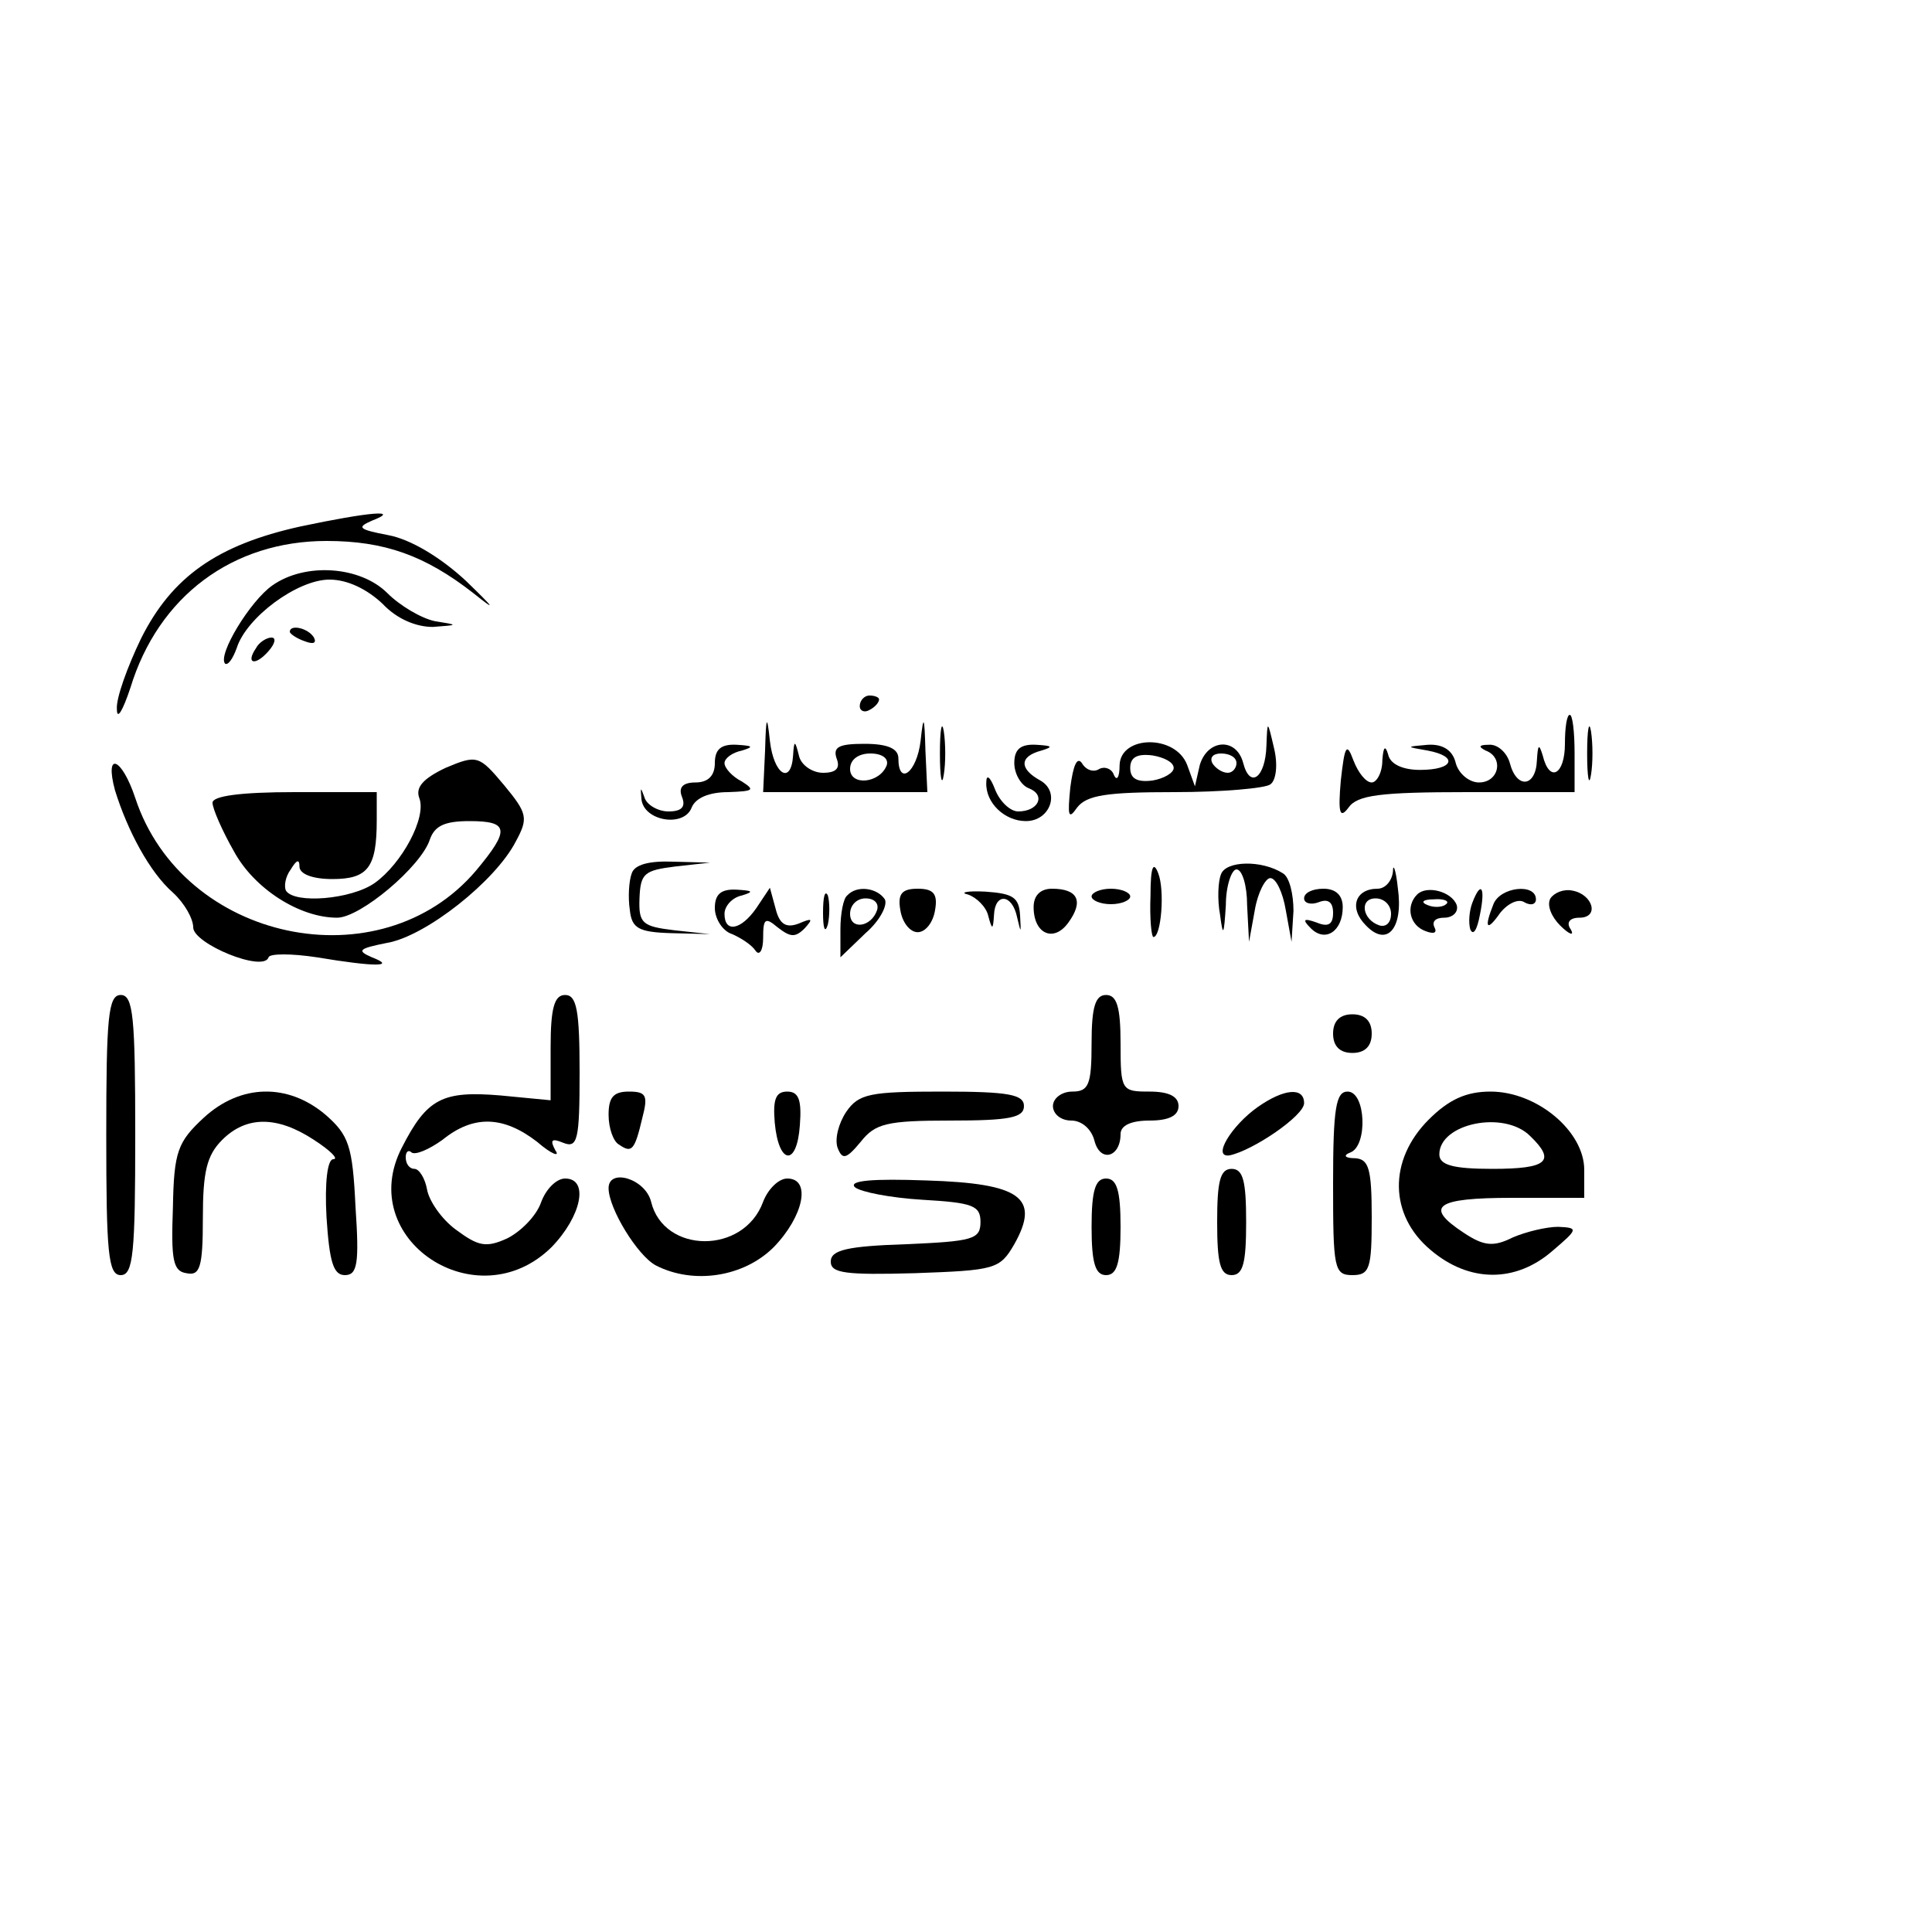 <?xml version="1.0" standalone="no"?>
<!DOCTYPE svg PUBLIC "-//W3C//DTD SVG 20010904//EN"
 "http://www.w3.org/TR/2001/REC-SVG-20010904/DTD/svg10.dtd">
<svg version="1.0" xmlns="http://www.w3.org/2000/svg"
 width="200pt" height="200pt" viewBox="0 0 200 200"
 preserveAspectRatio="xMidYMid meet">

<g transform="translate(0,200) scale(0.1,-0.1)"
fill="#000000" stroke="none">
<path d="M311 1455 c-86 -19 -133 -52 -165 -116 -14 -29 -26 -62 -25 -73 0
-12 6 -2 14 22 29 95 106 152 203 152 60 0 102 -15 152 -54 25 -20 22 -16 -8
13 -27 25 -58 43 -80 47 -31 6 -33 8 -17 15 31 12 -3 9 -74 -6z"/>
<path d="M282 1394 c-23 -16 -57 -72 -49 -81 3 -2 8 5 12 16 10 32 63 71 96
71 19 0 39 -10 55 -25 15 -16 35 -24 52 -24 27 2 27 2 2 6 -14 3 -36 16 -49
29 -28 28 -85 32 -119 8z"/>
<path d="M300 1346 c0 -2 7 -7 16 -10 8 -3 12 -2 9 4 -6 10 -25 14 -25 6z"/>
<path d="M265 1329 c-11 -16 -1 -19 13 -3 7 8 8 14 3 14 -5 0 -13 -5 -16 -11z"/>
<path d="M890 1269 c0 -5 5 -7 10 -4 6 3 10 8 10 11 0 2 -4 4 -10 4 -5 0 -10
-5 -10 -11z"/>
<path d="M792 1223 l-2 -43 85 0 85 0 -2 43 c-1 36 -2 38 -5 10 -4 -33 -23
-47 -23 -18 0 10 -11 15 -35 15 -26 0 -33 -3 -29 -15 4 -10 0 -15 -14 -15 -11
0 -23 8 -25 18 -4 16 -5 16 -6 0 -2 -31 -20 -20 -24 15 -3 28 -4 26 -5 -10z
m126 -15 c-7 -19 -38 -22 -38 -4 0 10 9 16 21 16 12 0 19 -5 17 -12z"/>
<path d="M973 1220 c0 -25 2 -35 4 -22 2 12 2 32 0 45 -2 12 -4 2 -4 -23z"/>
<path d="M1620 1230 c0 -32 -16 -41 -23 -12 -4 13 -5 11 -6 -5 -1 -28 -21 -30
-28 -3 -3 11 -13 20 -22 19 -10 0 -11 -2 -3 -6 19 -7 14 -33 -7 -33 -10 0 -21
9 -24 20 -3 13 -13 20 -29 19 -23 -2 -23 -2 0 -6 32 -6 27 -20 -8 -20 -18 0
-31 6 -33 16 -3 10 -5 8 -6 -6 0 -13 -6 -23 -11 -23 -6 0 -14 10 -19 23 -7 19
-9 15 -13 -21 -3 -34 -1 -40 8 -28 9 13 33 16 123 16 l111 0 0 40 c0 22 -2 40
-5 40 -3 0 -5 -13 -5 -30z"/>
<path d="M1643 1220 c0 -25 2 -35 4 -22 2 12 2 32 0 45 -2 12 -4 2 -4 -23z"/>
<path d="M1311 1228 c-1 -33 -17 -45 -24 -18 -7 27 -37 25 -45 -2 l-5 -22 -8
22 c-12 32 -69 31 -70 0 0 -13 -3 -17 -6 -10 -2 6 -9 9 -15 6 -6 -4 -14 -1
-18 6 -5 7 -9 -2 -12 -25 -3 -30 -2 -34 7 -21 10 13 31 16 101 16 49 0 94 4
99 8 6 4 8 20 4 37 -7 30 -7 30 -8 3z m-96 -23 c0 -5 -10 -11 -22 -13 -16 -2
-23 2 -23 13 0 11 7 15 23 13 12 -2 22 -7 22 -13z m65 5 c0 -5 -4 -10 -9 -10
-6 0 -13 5 -16 10 -3 6 1 10 9 10 9 0 16 -4 16 -10z"/>
<path d="M740 1210 c0 -13 -7 -20 -20 -20 -13 0 -18 -5 -14 -15 4 -10 0 -15
-14 -15 -11 0 -23 7 -25 15 -4 11 -4 10 -3 -2 2 -23 44 -30 52 -9 4 10 18 16
38 16 26 1 28 2 14 11 -10 5 -18 14 -18 19 0 5 8 11 18 13 13 4 11 5 -5 6 -17
1 -23 -5 -23 -19z"/>
<path d="M1050 1210 c0 -11 7 -23 15 -26 18 -7 10 -24 -11 -24 -8 0 -19 10
-24 23 -5 13 -9 16 -9 7 -1 -21 19 -40 41 -40 25 0 36 30 15 42 -22 12 -22 25
1 31 13 4 11 5 -5 6 -17 1 -23 -5 -23 -19z"/>
<path d="M461 1205 c-23 -11 -31 -20 -27 -31 8 -20 -18 -68 -46 -88 -24 -17
-83 -22 -92 -8 -2 4 -1 14 5 22 6 10 9 11 9 3 0 -8 14 -13 34 -13 37 0 46 12
46 61 l0 29 -85 0 c-56 0 -85 -4 -85 -11 0 -6 10 -29 22 -50 21 -39 68 -69
107 -69 24 0 87 53 96 81 5 14 15 19 41 19 41 0 42 -9 7 -51 -99 -117 -304
-74 -353 75 -14 42 -32 49 -21 8 13 -42 36 -85 60 -106 12 -11 21 -27 21 -36
0 -17 73 -47 78 -31 1 4 24 4 50 0 60 -10 83 -10 57 0 -16 7 -14 9 16 15 40 7
112 64 133 105 13 24 12 29 -12 58 -26 31 -28 32 -61 18z"/>
<path d="M654 1096 c-3 -8 -4 -25 -2 -38 2 -19 9 -23 43 -24 l40 -1 -37 4
c-33 4 -37 7 -36 33 1 26 5 29 37 33 l36 4 -38 1 c-25 1 -40 -3 -43 -12z"/>
<path d="M1191 1073 c-1 -24 1 -43 3 -43 8 0 12 48 5 66 -5 13 -8 7 -8 -23z"/>
<path d="M1264 1095 c-3 -7 -4 -26 -1 -42 3 -23 4 -22 6 10 0 20 6 37 11 37 6
0 11 -17 11 -37 l2 -38 6 33 c3 18 11 33 16 33 6 0 13 -15 16 -33 l6 -33 2 32
c0 17 -4 35 -11 39 -22 14 -59 13 -64 -1z"/>
<path d="M1442 1098 c-1 -10 -8 -18 -16 -18 -23 0 -30 -20 -12 -38 22 -23 39
-3 33 39 -2 19 -5 26 -5 17z m-2 -44 c0 -9 -5 -14 -12 -12 -18 6 -21 28 -4 28
9 0 16 -7 16 -16z"/>
<path d="M740 1060 c0 -11 8 -24 18 -27 9 -4 20 -11 24 -17 4 -6 8 0 8 13 0
20 2 22 15 11 13 -10 18 -11 28 -1 9 10 8 11 -6 5 -13 -5 -20 -1 -24 15 l-6
22 -14 -21 c-16 -23 -33 -26 -33 -6 0 8 8 17 18 19 13 4 11 5 -5 6 -17 1 -23
-5 -23 -19z"/>
<path d="M852 1055 c0 -16 2 -22 5 -12 2 9 2 23 0 30 -3 6 -5 -1 -5 -18z"/>
<path d="M877 1073 c-4 -3 -7 -19 -7 -35 l0 -29 26 25 c15 13 23 29 20 35 -8
12 -29 15 -39 4z m31 -15 c-6 -18 -28 -21 -28 -4 0 9 7 16 16 16 9 0 14 -5 12
-12z"/>
<path d="M932 1058 c2 -13 10 -23 18 -23 8 0 16 10 18 23 3 17 -2 22 -18 22
-16 0 -21 -5 -18 -22z"/>
<path d="M1002 1074 c9 -3 19 -13 21 -22 4 -15 5 -15 6 1 1 23 19 22 24 -3 4
-17 4 -16 3 2 -1 19 -7 23 -36 25 -19 1 -27 -1 -18 -3z"/>
<path d="M1070 1061 c0 -28 21 -37 36 -16 16 22 10 35 -17 35 -12 0 -19 -7
-19 -19z"/>
<path d="M1130 1072 c0 -4 9 -8 20 -8 11 0 20 4 20 8 0 4 -9 8 -20 8 -11 0
-20 -4 -20 -8z"/>
<path d="M1350 1070 c0 -5 7 -7 15 -4 10 4 15 0 15 -11 0 -12 -5 -15 -17 -10
-14 5 -15 3 -6 -6 15 -15 33 -3 33 22 0 12 -7 19 -20 19 -11 0 -20 -4 -20 -10z"/>
<path d="M1467 1074 c-12 -12 -8 -32 9 -38 8 -3 12 -2 9 4 -3 6 1 10 10 10 9
0 15 6 13 13 -5 14 -31 21 -41 11z m30 -10 c-3 -3 -12 -4 -19 -1 -8 3 -5 6 6
6 11 1 17 -2 13 -5z"/>
<path d="M1524 1065 c-3 -8 -4 -20 -2 -27 3 -7 7 -1 10 15 6 29 1 36 -8 12z"/>
<path d="M1546 1064 c-10 -25 -7 -29 7 -9 8 10 19 15 25 11 7 -4 12 -2 12 3 0
17 -37 13 -44 -5z"/>
<path d="M1605 1070 c-4 -7 1 -19 10 -28 10 -10 15 -11 11 -4 -5 7 -1 12 9 12
21 0 14 24 -7 28 -9 2 -19 -2 -23 -8z"/>
<path d="M110 825 c0 -122 2 -145 15 -145 13 0 15 23 15 145 0 122 -2 145 -15
145 -13 0 -15 -23 -15 -145z"/>
<path d="M570 916 l0 -55 -52 5 c-60 5 -76 -3 -102 -54 -49 -95 78 -179 155
-103 31 32 39 71 14 71 -9 0 -20 -11 -25 -25 -5 -14 -21 -30 -35 -37 -22 -10
-30 -8 -53 9 -15 11 -28 30 -30 42 -2 11 -8 21 -13 21 -5 0 -9 5 -9 12 0 6 3
8 6 5 4 -3 18 3 32 13 32 26 63 25 98 -2 15 -13 24 -16 19 -9 -6 11 -4 13 8 8
15 -6 17 3 17 73 0 64 -3 80 -15 80 -11 0 -15 -13 -15 -54z"/>
<path d="M1130 920 c0 -43 -3 -50 -20 -50 -11 0 -20 -7 -20 -15 0 -8 8 -15 19
-15 11 0 21 -9 24 -21 6 -23 27 -17 27 7 0 9 11 14 30 14 20 0 30 5 30 15 0
10 -10 15 -30 15 -29 0 -30 1 -30 50 0 38 -4 50 -15 50 -11 0 -15 -12 -15 -50z"/>
<path d="M1380 930 c0 -13 7 -20 20 -20 13 0 20 7 20 20 0 13 -7 20 -20 20
-13 0 -20 -7 -20 -20z"/>
<path d="M211 843 c-27 -25 -31 -35 -32 -93 -2 -54 0 -66 14 -68 14 -3 17 6
17 57 0 48 4 65 20 81 25 25 57 25 95 0 17 -11 26 -20 20 -20 -6 0 -9 -24 -7
-60 3 -46 7 -60 19 -60 13 0 15 12 11 71 -3 63 -7 74 -31 95 -39 33 -88 32
-126 -3z"/>
<path d="M630 846 c0 -14 5 -28 11 -31 13 -9 16 -6 24 28 6 23 4 27 -14 27
-16 0 -21 -6 -21 -24z"/>
<path d="M802 838 c4 -44 23 -46 26 -3 2 26 -1 35 -13 35 -12 0 -15 -8 -13
-32z"/>
<path d="M876 849 c-8 -12 -12 -28 -9 -37 5 -13 9 -12 24 6 15 19 27 22 93 22
61 0 76 3 76 15 0 12 -16 15 -84 15 -75 0 -87 -2 -100 -21z"/>
<path d="M1302 854 c-27 -19 -48 -53 -29 -50 24 5 77 41 77 54 0 17 -21 15
-48 -4z"/>
<path d="M1380 775 c0 -88 1 -95 20 -95 18 0 20 7 20 60 0 50 -3 60 -17 61
-11 0 -13 3 -5 6 18 7 16 63 -3 63 -12 0 -15 -17 -15 -95z"/>
<path d="M1479 841 c-42 -42 -41 -99 2 -135 40 -34 88 -34 126 -1 27 23 27 24
6 25 -12 0 -33 -5 -47 -11 -20 -10 -30 -9 -51 5 -41 27 -29 36 50 36 l75 0 0
29 c0 40 -49 81 -97 81 -25 0 -43 -8 -64 -29z m105 -17 c27 -26 18 -34 -39
-34 -41 0 -55 4 -55 15 0 32 67 46 94 19z"/>
<path d="M1260 735 c0 -42 3 -55 15 -55 12 0 15 13 15 55 0 42 -3 55 -15 55
-12 0 -15 -13 -15 -55z"/>
<path d="M630 770 c0 -21 30 -70 49 -80 39 -20 91 -12 122 19 31 32 39 71 14
71 -9 0 -20 -11 -25 -24 -20 -55 -103 -54 -116 0 -6 24 -44 35 -44 14z"/>
<path d="M885 771 c6 -5 37 -11 70 -13 52 -3 60 -6 60 -23 0 -18 -8 -20 -77
-23 -61 -2 -78 -6 -78 -18 0 -12 15 -14 87 -12 83 3 88 4 103 30 27 48 7 63
-91 66 -55 2 -81 0 -74 -7z"/>
<path d="M1130 730 c0 -38 4 -50 15 -50 11 0 15 12 15 50 0 38 -4 50 -15 50
-11 0 -15 -12 -15 -50z"/>
</g>
</svg>
